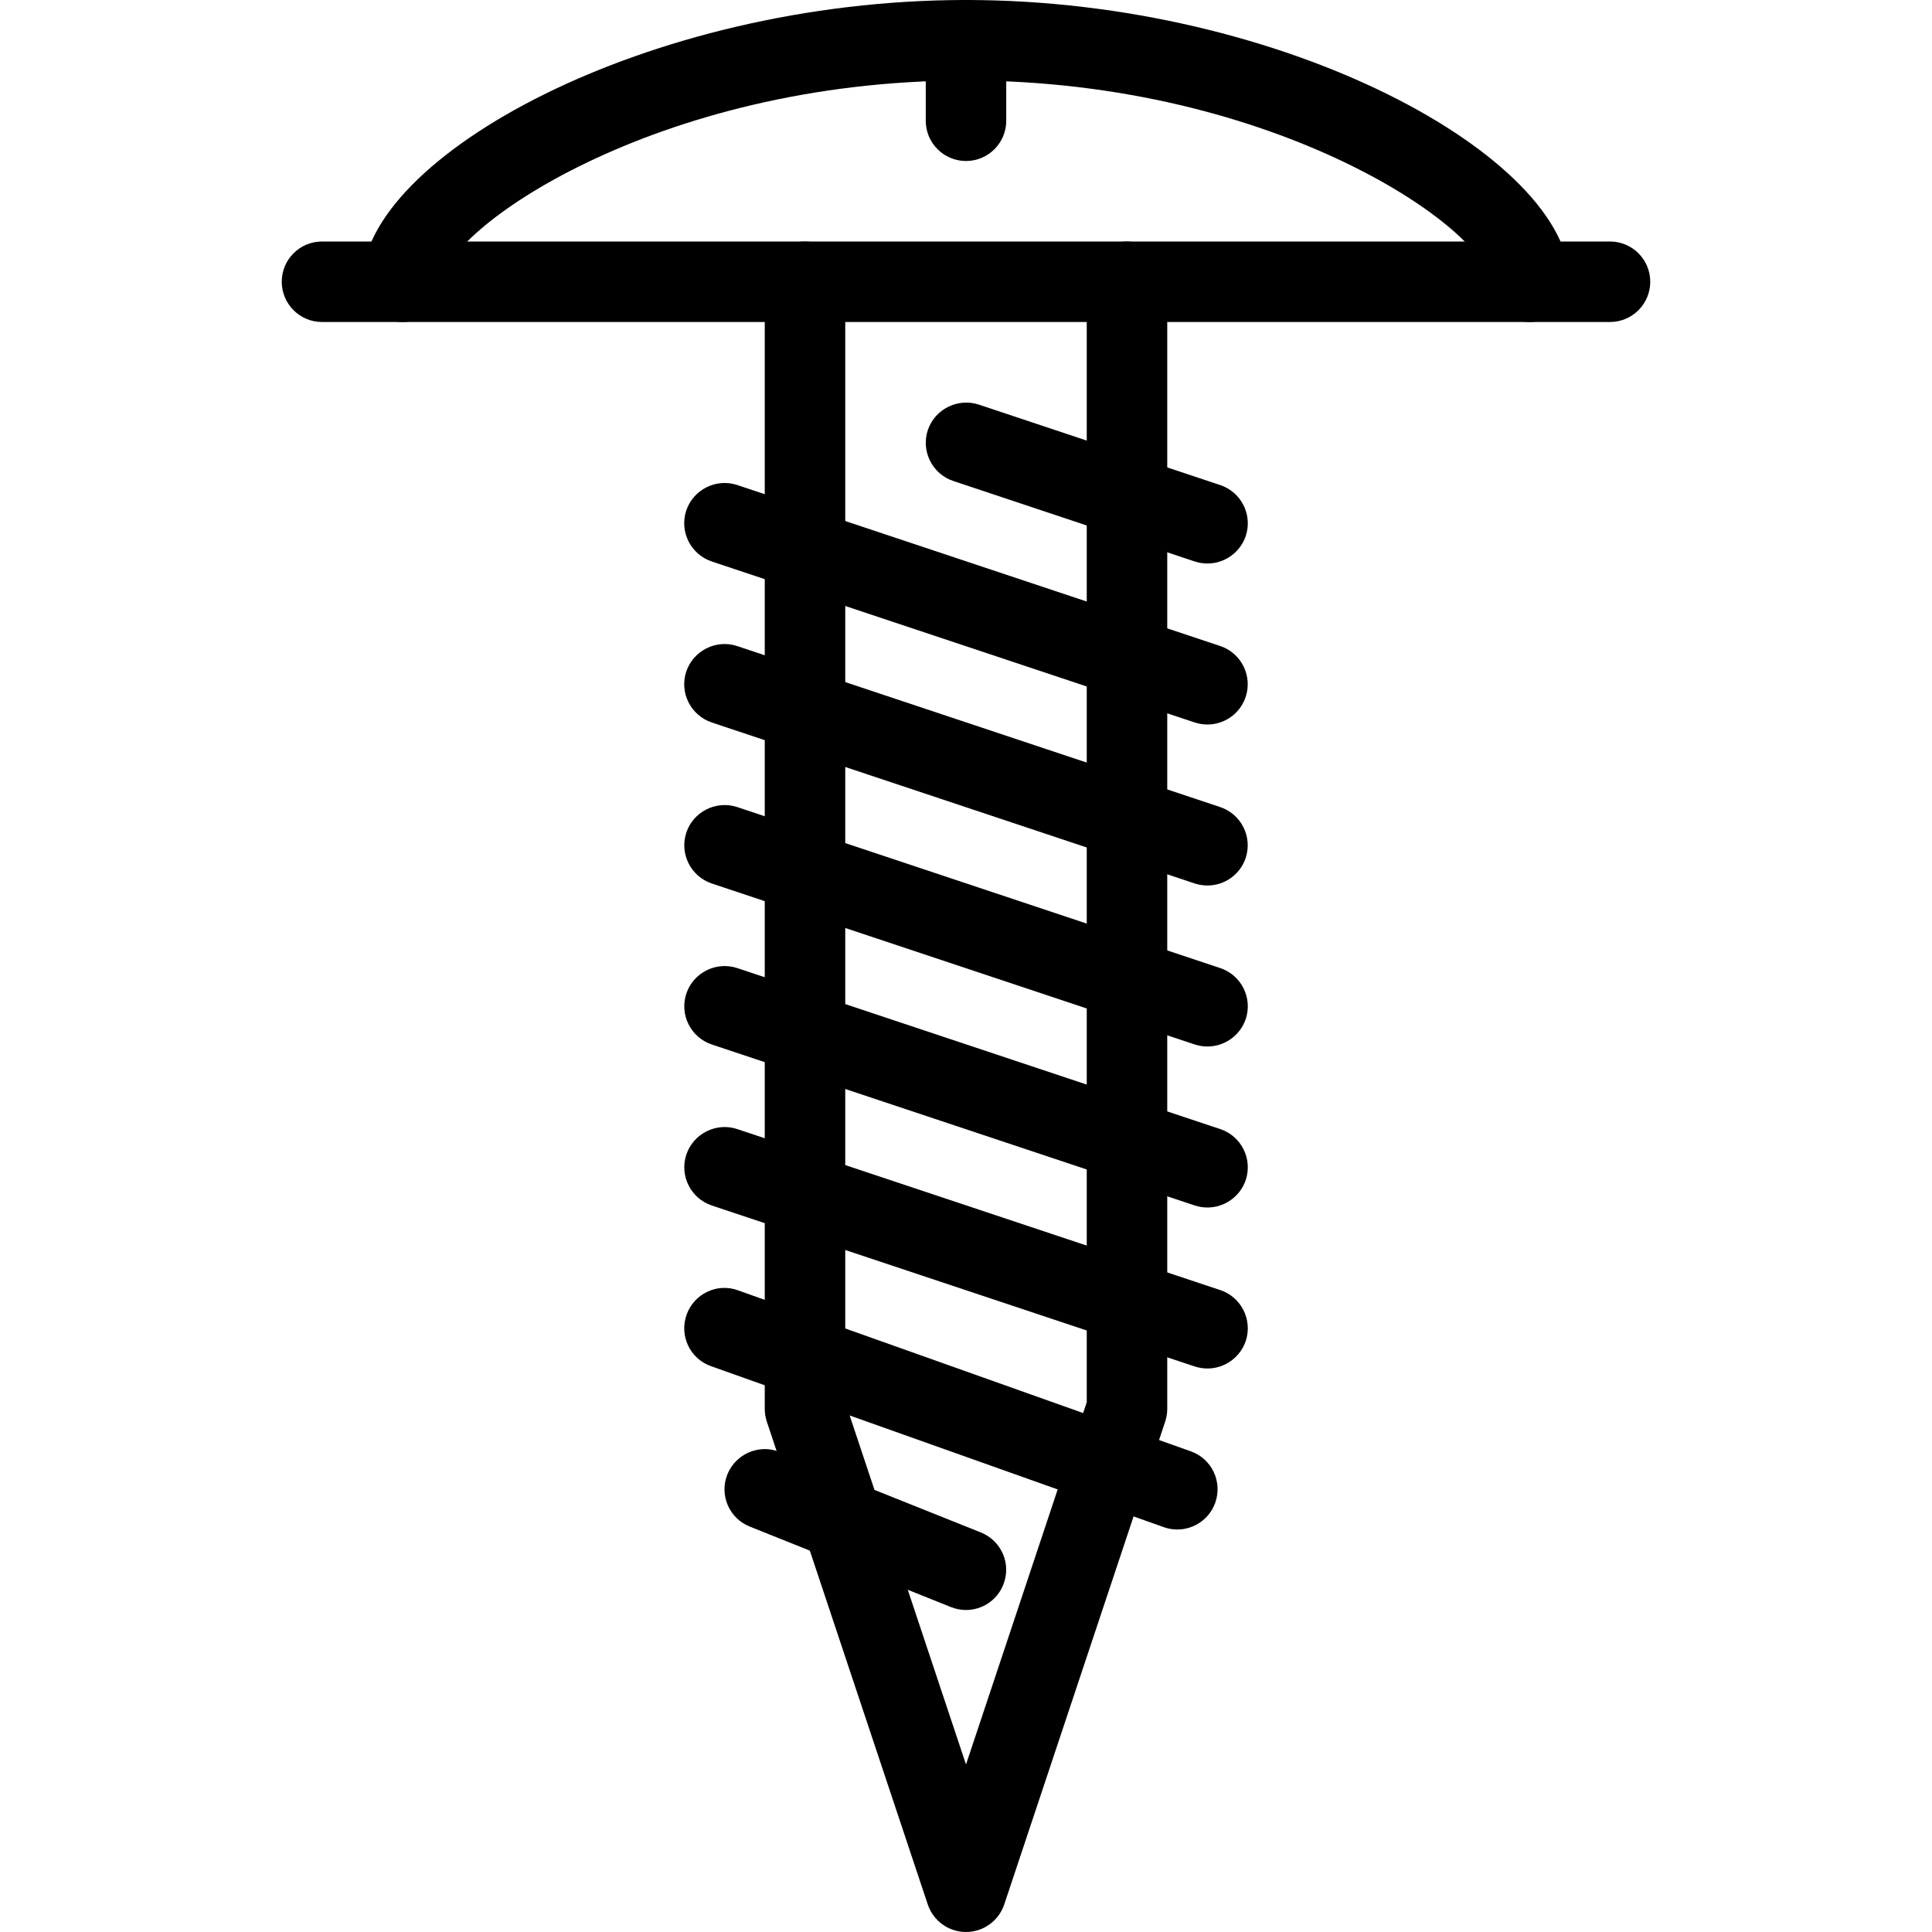 <?xml version="1.0" encoding="iso-8859-1"?>
<!-- Generator: Adobe Illustrator 18.0.0, SVG Export Plug-In . SVG Version: 6.00 Build 0)  -->
<!DOCTYPE svg PUBLIC "-//W3C//DTD SVG 1.1//EN" "http://www.w3.org/Graphics/SVG/1.1/DTD/svg11.dtd">
<svg version="1.1" id="Layer_1" xmlns="http://www.w3.org/2000/svg" xmlns:xlink="http://www.w3.org/1999/xlink" x="0px" y="0px"
	 viewBox="0 0 24 24" style="enable-background:new 0 0 24 24;" xml:space="preserve">
<g>
	<path d="M19,4c-0.276,0-0.5-0.224-0.5-0.5C18.5,2.877,15.875,1,12,1S5.5,2.877,5.5,3.5C5.5,3.776,5.276,4,5,4S4.5,3.776,4.5,3.5
		C4.5,1.957,8.031,0,12,0s7.5,1.957,7.5,3.5C19.5,3.776,19.276,4,19,4z"/>
	<path d="M20,4H4C3.724,4,3.5,3.776,3.5,3.5S3.724,3,4,3h16c0.276,0,0.5,0.224,0.5,0.5S20.276,4,20,4z"/>
	<path d="M12,2c-0.276,0-0.5-0.224-0.5-0.5v-1C11.5,0.224,11.724,0,12,0s0.5,0.224,0.5,0.5v1C12.5,1.776,12.276,2,12,2z"/>
	<path d="M12,24c-0.215,0-0.406-0.138-0.475-0.342l-2-6C9.509,17.607,9.5,17.554,9.5,17.5v-14C9.5,3.224,9.724,3,10,3
		s0.5,0.224,0.5,0.5v13.919l1.5,4.5l1.5-4.5V3.5C13.5,3.224,13.724,3,14,3s0.5,0.224,0.5,0.5v14c0,0.054-0.009,0.107-0.025,0.158
		l-2,6C12.406,23.862,12.215,24,12,24z"/>
	<g>
		<path d="M15,9c-0.053,0-0.105-0.008-0.158-0.025l-6-2C8.58,6.887,8.438,6.604,8.525,6.342C8.613,6.08,8.898,5.939,9.158,6.025l6,2
			c0.262,0.088,0.403,0.371,0.316,0.633C15.404,8.867,15.209,9,15,9z"/>
		<path d="M15,11c-0.053,0-0.105-0.008-0.158-0.025l-6-2C8.58,8.887,8.438,8.604,8.525,8.342c0.088-0.261,0.373-0.403,0.633-0.316
			l6,2c0.262,0.088,0.403,0.371,0.316,0.633C15.404,10.867,15.209,11,15,11z"/>
		<path d="M15,13c-0.053,0-0.105-0.008-0.158-0.025l-6-2c-0.262-0.088-0.403-0.371-0.316-0.633c0.088-0.262,0.373-0.402,0.633-0.316
			l6,2c0.262,0.088,0.403,0.371,0.316,0.633C15.404,12.867,15.209,13,15,13z"/>
		<path d="M15,15c-0.053,0-0.105-0.008-0.158-0.025l-6-2c-0.262-0.088-0.403-0.371-0.316-0.633c0.088-0.262,0.373-0.402,0.633-0.316
			l6,2c0.262,0.088,0.403,0.371,0.316,0.633C15.404,14.867,15.209,15,15,15z"/>
		<path d="M15,17c-0.053,0-0.105-0.008-0.158-0.025l-6-2c-0.262-0.088-0.403-0.371-0.316-0.633c0.088-0.261,0.373-0.403,0.633-0.316
			l6,2c0.262,0.088,0.403,0.371,0.316,0.633C15.404,16.867,15.209,17,15,17z"/>
	</g>
	<path d="M14.625,19c-0.056,0-0.112-0.009-0.168-0.029l-5.625-2c-0.26-0.092-0.396-0.378-0.303-0.639
		c0.092-0.259,0.378-0.399,0.639-0.303l5.625,2c0.26,0.092,0.396,0.378,0.303,0.639C15.023,18.872,14.831,19,14.625,19z"/>
	<path d="M15,7c-0.053,0-0.105-0.008-0.158-0.025l-3-1c-0.262-0.088-0.403-0.371-0.316-0.633c0.088-0.261,0.373-0.401,0.633-0.316
		l3,1c0.262,0.088,0.403,0.371,0.316,0.633C15.404,6.867,15.209,7,15,7z"/>
	<path d="M12,20c-0.062,0-0.125-0.012-0.186-0.036l-2.5-1c-0.257-0.103-0.381-0.394-0.278-0.649s0.395-0.381,0.649-0.278l2.5,1
		c0.257,0.103,0.381,0.394,0.278,0.649C12.386,19.881,12.198,20,12,20z"/>
</g>
<g>
</g>
<g>
</g>
<g>
</g>
<g>
</g>
<g>
</g>
<g>
</g>
<g>
</g>
<g>
</g>
<g>
</g>
<g>
</g>
<g>
</g>
<g>
</g>
<g>
</g>
<g>
</g>
<g>
</g>
</svg>
